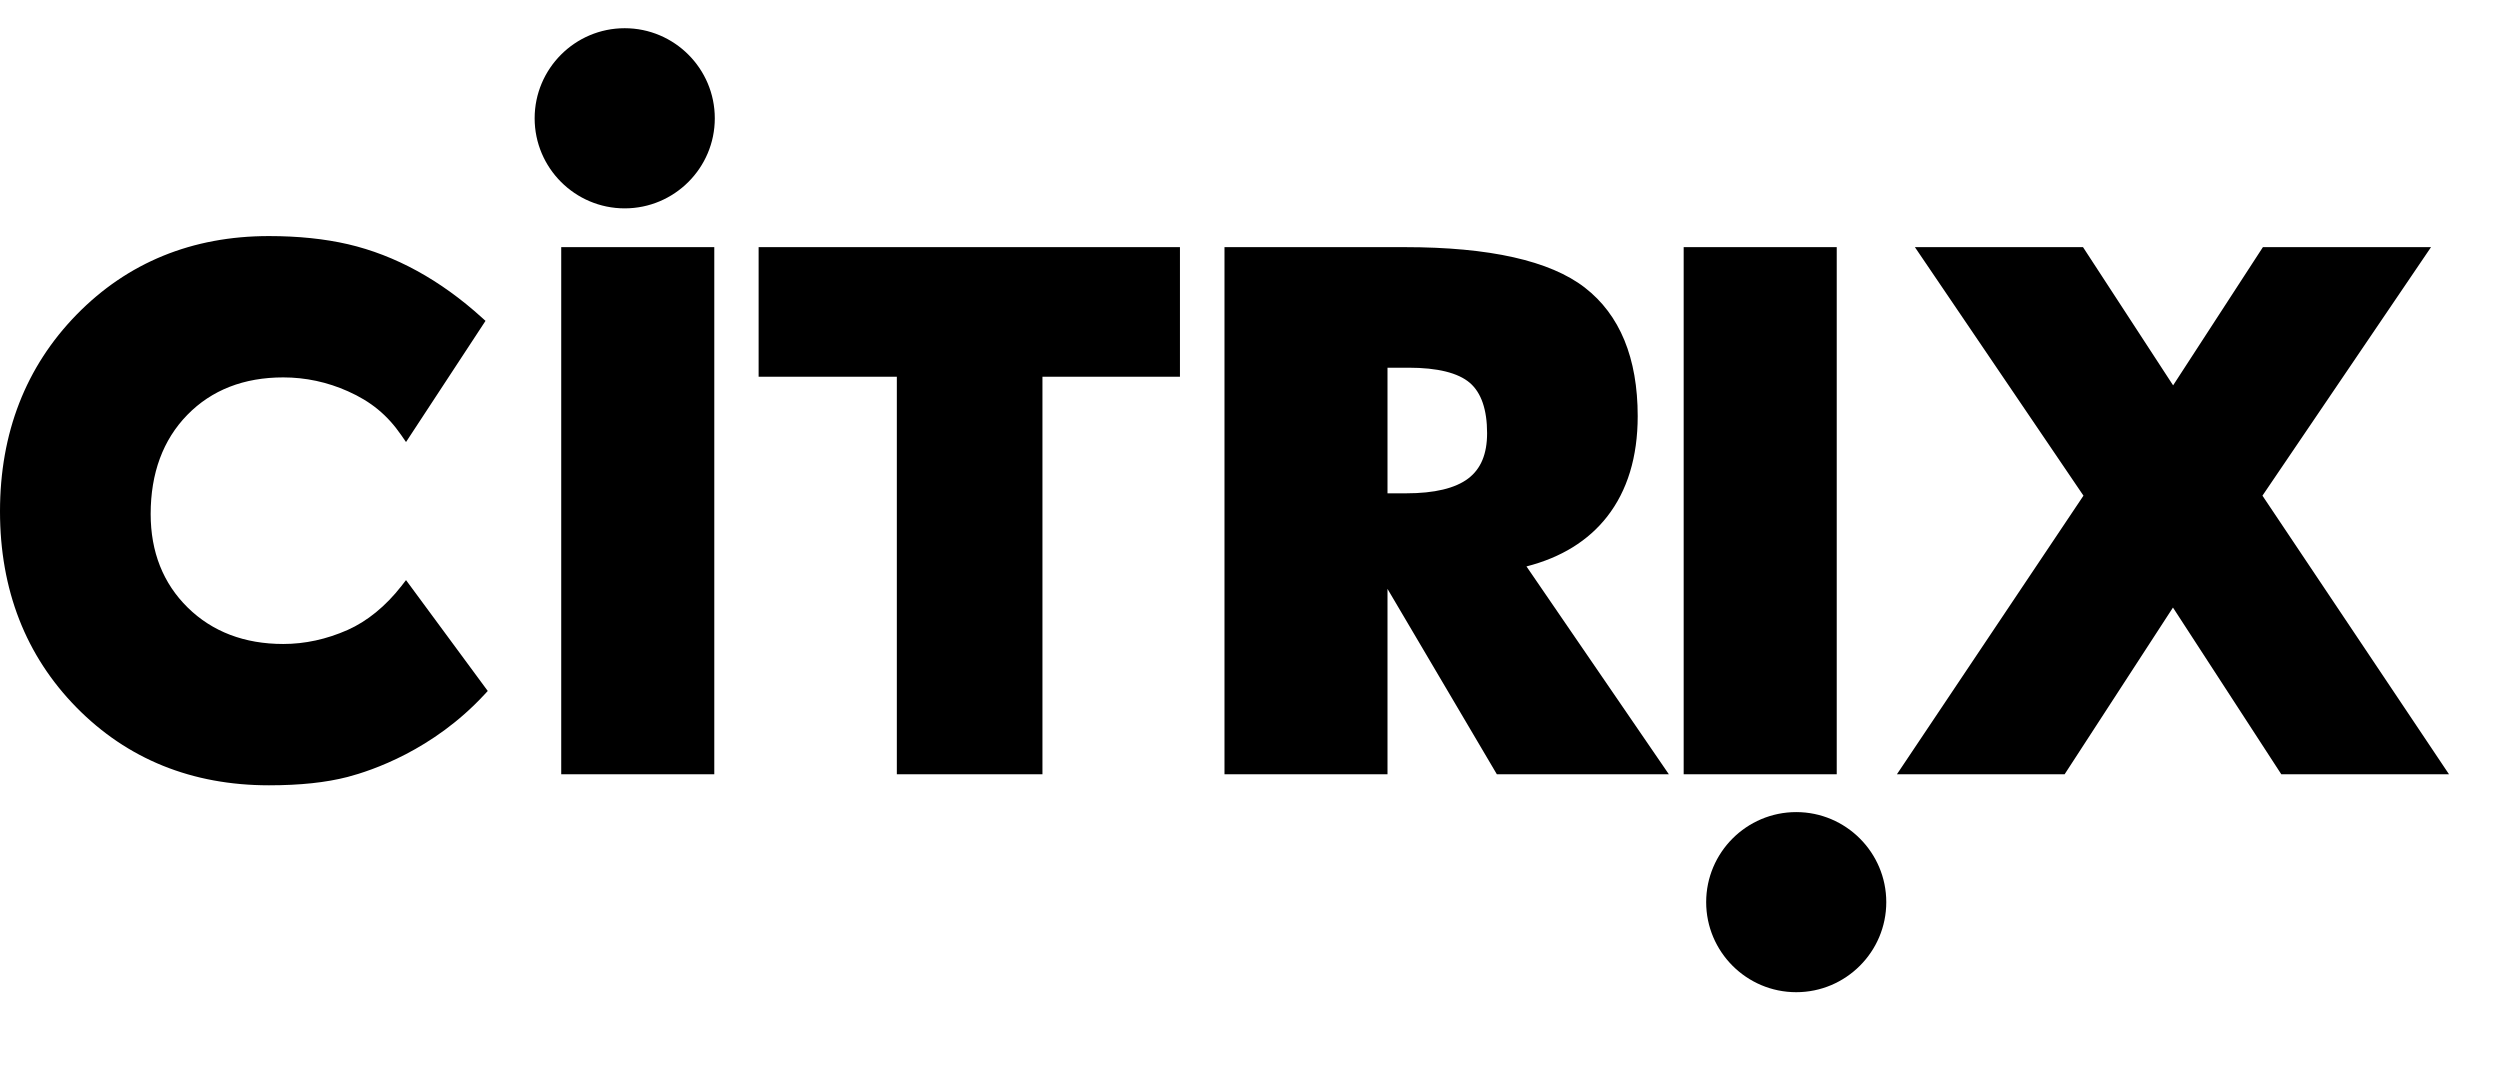 ﻿<?xml version="1.0" encoding="utf-8"?>
<svg version="1.1" xmlns:xlink="http://www.w3.org/1999/xlink" width="49px" height="21px" xmlns="http://www.w3.org/2000/svg">
  <defs>
    <pattern id="BGPattern" patternUnits="userSpaceOnUse" alignment="0 0" imageRepeat="None" />
    <mask fill="white" id="Clip6749">
      <path d="M 42.59 11.908  L 44.713 15.175  L 48 15.175  L 44.344 9.715  L 47.648 4.844  L 44.353 4.844  L 42.593 7.553  L 40.827 4.844  L 37.532 4.844  L 40.836 9.715  L 37.18 15.175  L 40.467 15.175  L 42.59 11.908  Z M 28.809 7.504  C 29.033 7.697  29.147 8.029  29.147 8.49  C 29.147 8.898  29.026 9.189  28.778 9.378  C 28.524 9.571  28.115 9.669  27.562 9.669  L 27.195 9.669  L 27.195 7.207  L 27.608 7.207  C 28.175 7.207  28.579 7.307  28.809 7.504  Z M 32.709 15.175  L 29.919 11.102  C 30.598 10.928  31.129 10.6  31.499 10.127  C 31.897 9.618  32.099 8.955  32.099 8.157  C 32.099 7.017  31.75 6.169  31.061 5.636  C 30.381 5.11  29.194 4.844  27.536 4.844  L 24 4.844  L 24 15.175  L 27.195 15.175  L 27.195 11.542  L 29.338 15.175  L 32.709 15.175  Z M 14.869 4.844  L 14.869 7.384  L 17.578 7.384  L 17.578 15.175  L 20.432 15.175  L 20.432 7.384  L 23.127 7.384  L 23.127 4.844  L 14.869 4.844  Z M 9.56 13.543  L 7.958 11.37  L 7.868 11.486  C 7.56 11.881  7.195 12.178  6.814 12.347  C 6.4 12.53  5.976 12.622  5.552 12.622  C 4.792 12.622  4.161 12.382  3.679 11.908  C 3.197 11.434  2.953 10.817  2.953 10.075  C 2.953 9.275  3.194 8.621  3.671 8.132  C 4.147 7.644  4.78 7.397  5.552 7.397  C 5.988 7.397  6.415 7.488  6.82 7.669  C 7.27 7.869  7.592 8.134  7.864 8.528  L 7.958 8.664  L 9.516 6.289  L 9.445 6.225  C 8.631 5.487  7.748 5.003  6.822 4.787  C 6.365 4.681  5.844 4.627  5.271 4.627  C 3.767 4.627  2.499 5.146  1.501 6.167  C 0.505 7.188  0 8.485  0 10.023  C 0 11.56  0.504 12.853  1.499 13.866  C 2.494 14.878  3.763 15.392  5.271 15.392  C 5.884 15.392  6.389 15.338  6.814 15.228  C 7.284 15.105  8.486 14.704  9.497 13.611  L 9.56 13.543  Z M 36.971 17.682  C 36.971 16.709  36.179 15.917  35.206 15.917  C 34.233 15.917  33.441 16.709  33.441 17.682  C 33.441 18.655  34.233 19.447  35.206 19.447  C 36.179 19.447  36.971 18.655  36.971 17.682  Z M 11 4.844  L 11 15.176  L 14 15.176  L 14 4.844  L 11 4.844  Z M 10.479 2.319  C 10.479 3.292  11.271 4.084  12.244 4.084  C 13.218 4.084  14.01 3.292  14.01 2.319  C 14.01 1.345  13.218 0.553  12.244 0.553  C 11.271 0.553  10.479 1.345  10.479 2.319  Z " fill-rule="evenodd" />
    </mask>
  </defs>
  <g>
    <path d="M 42.59 11.908  L 44.713 15.175  L 48 15.175  L 44.344 9.715  L 47.648 4.844  L 44.353 4.844  L 42.593 7.553  L 40.827 4.844  L 37.532 4.844  L 40.836 9.715  L 37.18 15.175  L 40.467 15.175  L 42.59 11.908  Z M 28.809 7.504  C 29.033 7.697  29.147 8.029  29.147 8.49  C 29.147 8.898  29.026 9.189  28.778 9.378  C 28.524 9.571  28.115 9.669  27.562 9.669  L 27.195 9.669  L 27.195 7.207  L 27.608 7.207  C 28.175 7.207  28.579 7.307  28.809 7.504  Z M 32.709 15.175  L 29.919 11.102  C 30.598 10.928  31.129 10.6  31.499 10.127  C 31.897 9.618  32.099 8.955  32.099 8.157  C 32.099 7.017  31.75 6.169  31.061 5.636  C 30.381 5.11  29.194 4.844  27.536 4.844  L 24 4.844  L 24 15.175  L 27.195 15.175  L 27.195 11.542  L 29.338 15.175  L 32.709 15.175  Z M 14.869 4.844  L 14.869 7.384  L 17.578 7.384  L 17.578 15.175  L 20.432 15.175  L 20.432 7.384  L 23.127 7.384  L 23.127 4.844  L 14.869 4.844  Z M 9.56 13.543  L 7.958 11.37  L 7.868 11.486  C 7.56 11.881  7.195 12.178  6.814 12.347  C 6.4 12.53  5.976 12.622  5.552 12.622  C 4.792 12.622  4.161 12.382  3.679 11.908  C 3.197 11.434  2.953 10.817  2.953 10.075  C 2.953 9.275  3.194 8.621  3.671 8.132  C 4.147 7.644  4.78 7.397  5.552 7.397  C 5.988 7.397  6.415 7.488  6.82 7.669  C 7.27 7.869  7.592 8.134  7.864 8.528  L 7.958 8.664  L 9.516 6.289  L 9.445 6.225  C 8.631 5.487  7.748 5.003  6.822 4.787  C 6.365 4.681  5.844 4.627  5.271 4.627  C 3.767 4.627  2.499 5.146  1.501 6.167  C 0.505 7.188  0 8.485  0 10.023  C 0 11.56  0.504 12.853  1.499 13.866  C 2.494 14.878  3.763 15.392  5.271 15.392  C 5.884 15.392  6.389 15.338  6.814 15.228  C 7.284 15.105  8.486 14.704  9.497 13.611  L 9.56 13.543  Z M 36 4.844  L 36.618 4.844  L 33 4.844  L 33 15.175  L 36 15.175  L 36 4.844  Z M 36.971 17.682  C 36.971 16.709  36.179 15.917  35.206 15.917  C 34.233 15.917  33.441 16.709  33.441 17.682  C 33.441 18.655  34.233 19.447  35.206 19.447  C 36.179 19.447  36.971 18.655  36.971 17.682  Z M 11 4.844  L 11 15.176  L 14 15.176  L 14 4.844  L 11 4.844  Z M 10.479 2.319  C 10.479 3.292  11.271 4.084  12.244 4.084  C 13.218 4.084  14.01 3.292  14.01 2.319  C 14.01 1.345  13.218 0.553  12.244 0.553  C 11.271 0.553  10.479 1.345  10.479 2.319  Z " fill-rule="nonzero" fill="rgba(0, 0, 0, 1)" stroke="none" class="fill" />
    <path d="M 42.59 11.908  L 44.713 15.175  L 48 15.175  L 44.344 9.715  L 47.648 4.844  L 44.353 4.844  L 42.593 7.553  L 40.827 4.844  L 37.532 4.844  L 40.836 9.715  L 37.18 15.175  L 40.467 15.175  L 42.59 11.908  Z " stroke-width="0" stroke-dasharray="0" stroke="rgba(255, 255, 255, 0)" fill="none" class="stroke" mask="url(#Clip6749)" />
    <path d="M 28.809 7.504  C 29.033 7.697  29.147 8.029  29.147 8.49  C 29.147 8.898  29.026 9.189  28.778 9.378  C 28.524 9.571  28.115 9.669  27.562 9.669  L 27.195 9.669  L 27.195 7.207  L 27.608 7.207  C 28.175 7.207  28.579 7.307  28.809 7.504  Z " stroke-width="0" stroke-dasharray="0" stroke="rgba(255, 255, 255, 0)" fill="none" class="stroke" mask="url(#Clip6749)" />
    <path d="M 32.709 15.175  L 29.919 11.102  C 30.598 10.928  31.129 10.6  31.499 10.127  C 31.897 9.618  32.099 8.955  32.099 8.157  C 32.099 7.017  31.75 6.169  31.061 5.636  C 30.381 5.11  29.194 4.844  27.536 4.844  L 24 4.844  L 24 15.175  L 27.195 15.175  L 27.195 11.542  L 29.338 15.175  L 32.709 15.175  Z " stroke-width="0" stroke-dasharray="0" stroke="rgba(255, 255, 255, 0)" fill="none" class="stroke" mask="url(#Clip6749)" />
    <path d="M 14.869 4.844  L 14.869 7.384  L 17.578 7.384  L 17.578 15.175  L 20.432 15.175  L 20.432 7.384  L 23.127 7.384  L 23.127 4.844  L 14.869 4.844  Z " stroke-width="0" stroke-dasharray="0" stroke="rgba(255, 255, 255, 0)" fill="none" class="stroke" mask="url(#Clip6749)" />
    <path d="M 9.56 13.543  L 7.958 11.37  L 7.868 11.486  C 7.56 11.881  7.195 12.178  6.814 12.347  C 6.4 12.53  5.976 12.622  5.552 12.622  C 4.792 12.622  4.161 12.382  3.679 11.908  C 3.197 11.434  2.953 10.817  2.953 10.075  C 2.953 9.275  3.194 8.621  3.671 8.132  C 4.147 7.644  4.78 7.397  5.552 7.397  C 5.988 7.397  6.415 7.488  6.82 7.669  C 7.27 7.869  7.592 8.134  7.864 8.528  L 7.958 8.664  L 9.516 6.289  L 9.445 6.225  C 8.631 5.487  7.748 5.003  6.822 4.787  C 6.365 4.681  5.844 4.627  5.271 4.627  C 3.767 4.627  2.499 5.146  1.501 6.167  C 0.505 7.188  0 8.485  0 10.023  C 0 11.56  0.504 12.853  1.499 13.866  C 2.494 14.878  3.763 15.392  5.271 15.392  C 5.884 15.392  6.389 15.338  6.814 15.228  C 7.284 15.105  8.486 14.704  9.497 13.611  L 9.56 13.543  Z " stroke-width="0" stroke-dasharray="0" stroke="rgba(255, 255, 255, 0)" fill="none" class="stroke" mask="url(#Clip6749)" />
    <path d="M 36.971 17.682  C 36.971 16.709  36.179 15.917  35.206 15.917  C 34.233 15.917  33.441 16.709  33.441 17.682  C 33.441 18.655  34.233 19.447  35.206 19.447  C 36.179 19.447  36.971 18.655  36.971 17.682  Z " stroke-width="0" stroke-dasharray="0" stroke="rgba(255, 255, 255, 0)" fill="none" class="stroke" mask="url(#Clip6749)" />
    <path d="M 11 4.844  L 11 15.176  L 14 15.176  L 14 4.844  L 11 4.844  Z " stroke-width="0" stroke-dasharray="0" stroke="rgba(255, 255, 255, 0)" fill="none" class="stroke" mask="url(#Clip6749)" />
    <path d="M 10.479 2.319  C 10.479 3.292  11.271 4.084  12.244 4.084  C 13.218 4.084  14.01 3.292  14.01 2.319  C 14.01 1.345  13.218 0.553  12.244 0.553  C 11.271 0.553  10.479 1.345  10.479 2.319  Z " stroke-width="0" stroke-dasharray="0" stroke="rgba(255, 255, 255, 0)" fill="none" class="stroke" mask="url(#Clip6749)" />
    <path d="M 36.618 4.844  L 33 4.844  L 33 15.175  L 36 15.175  L 36 4.844  " stroke-width="0" stroke-dasharray="0" stroke="rgba(255, 255, 255, 0)" fill="none" class="stroke" />
  </g>
</svg>